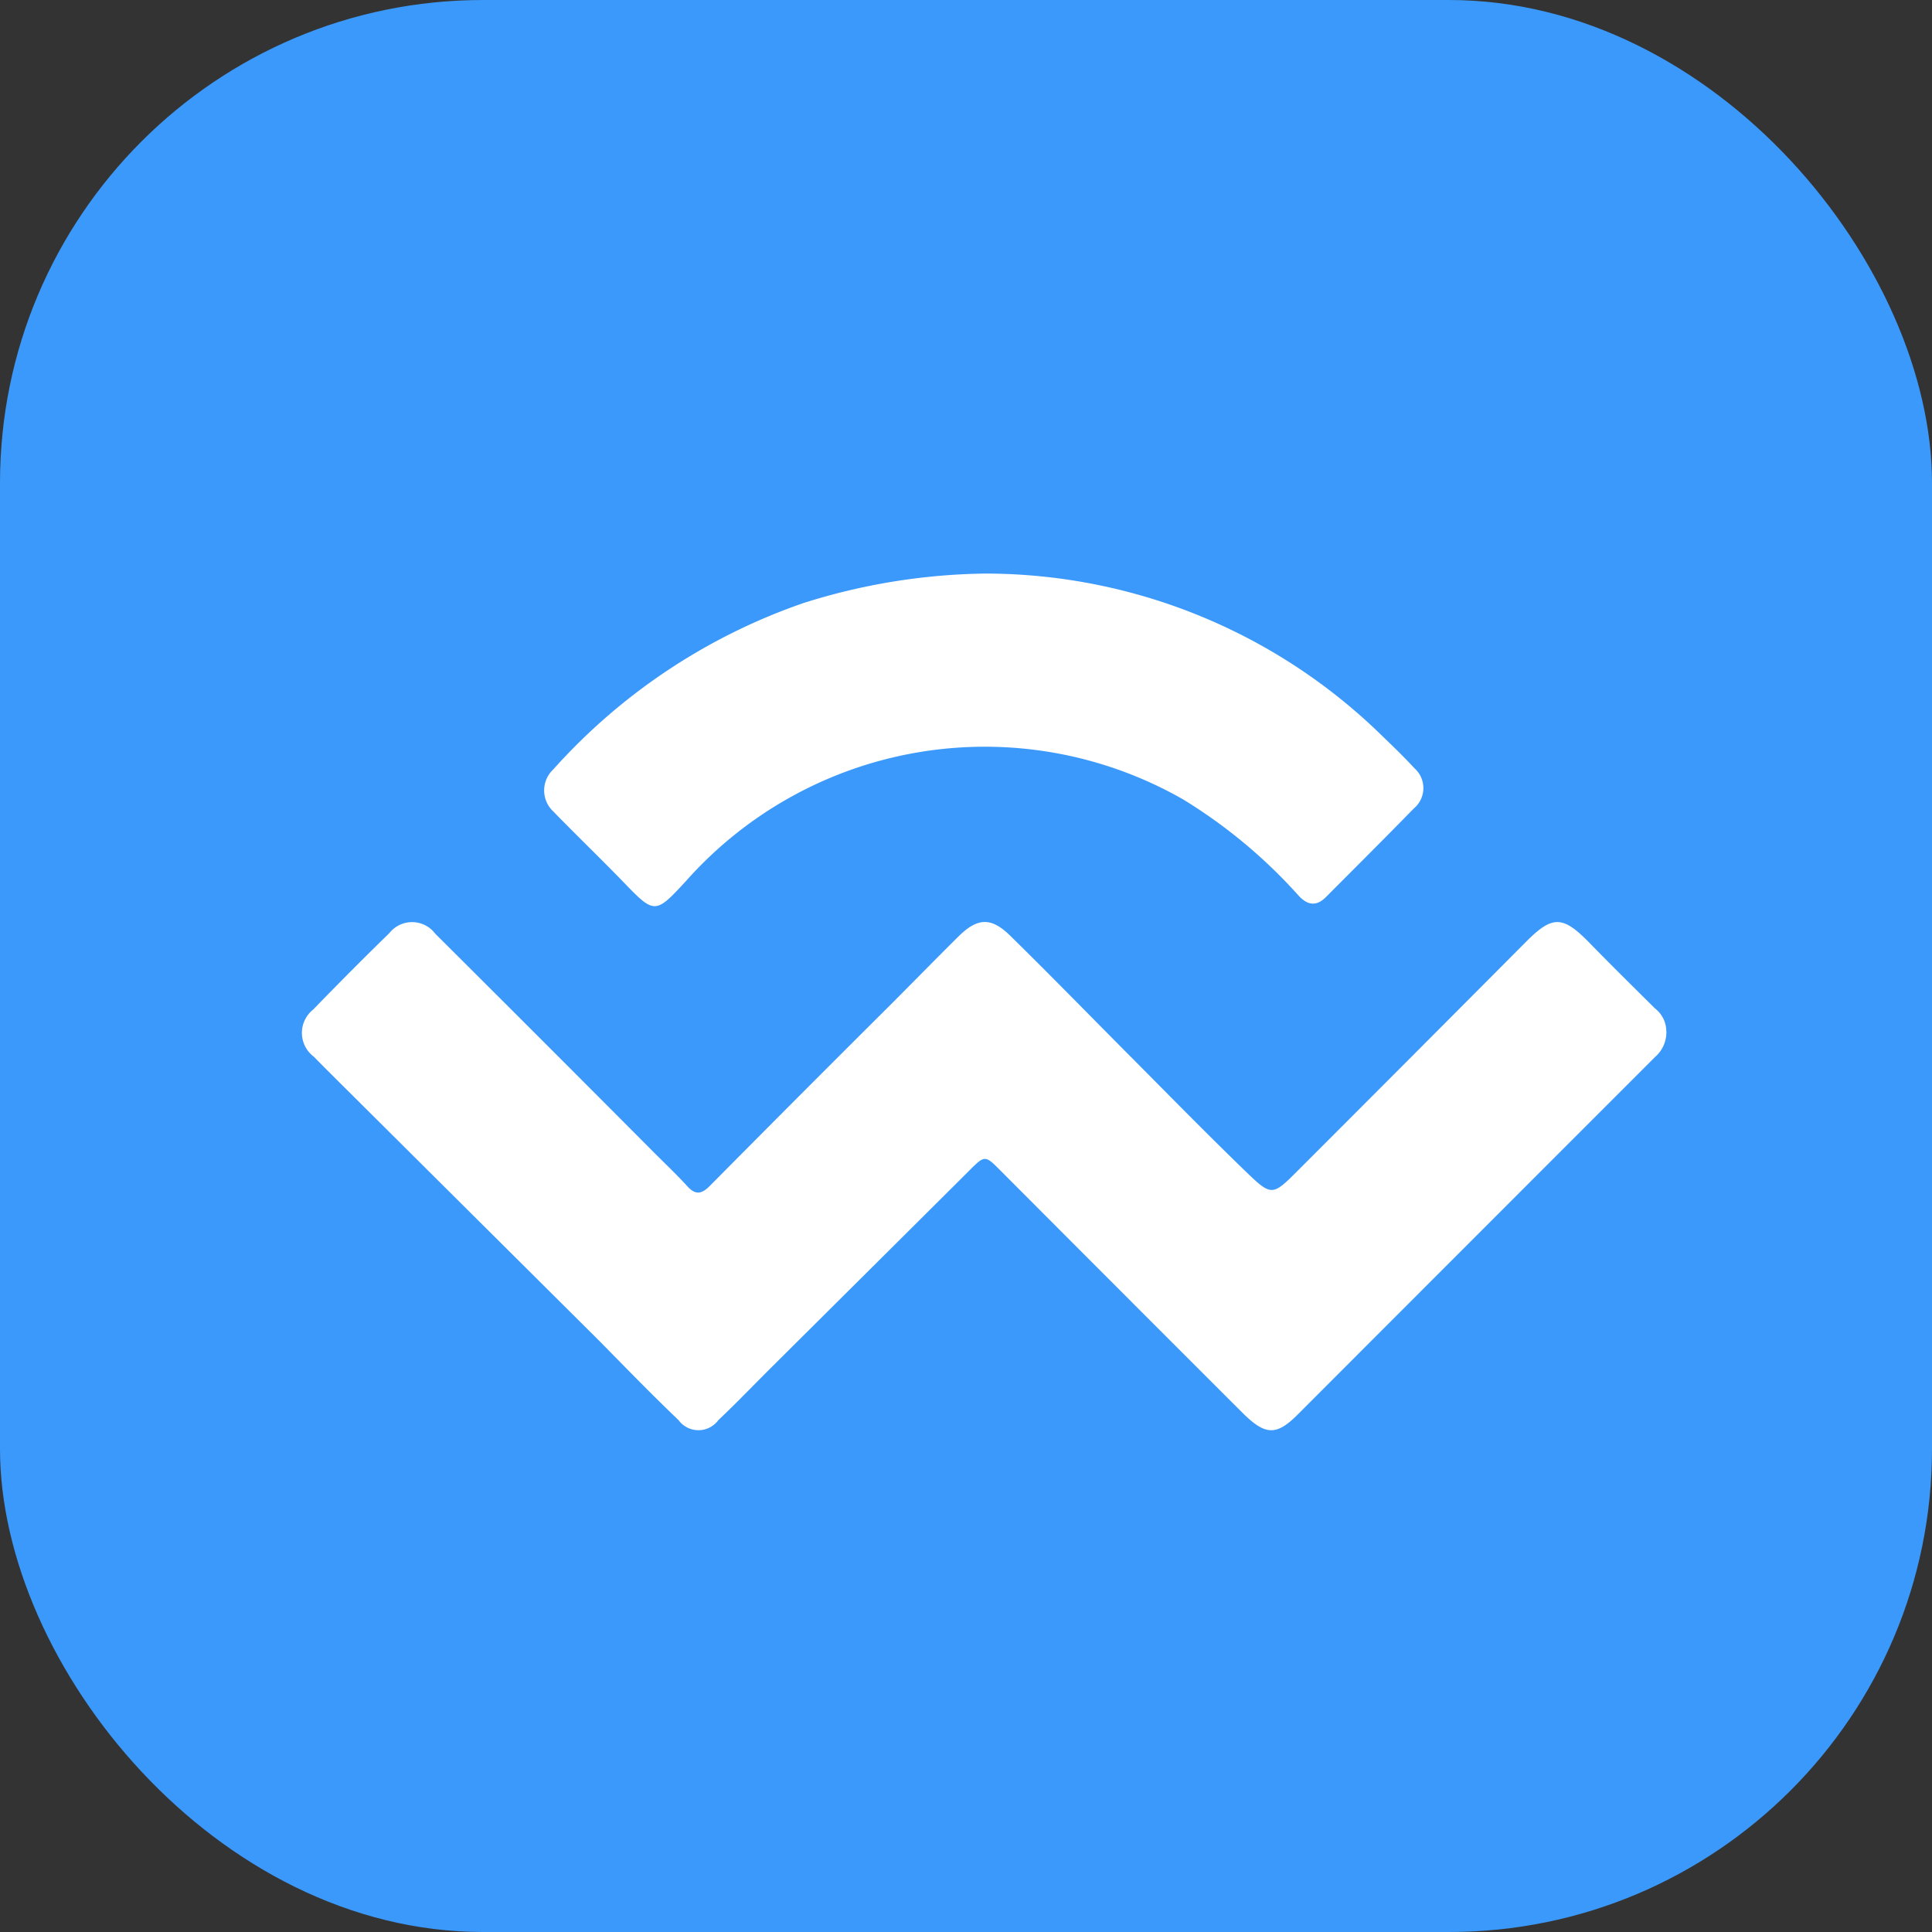 <svg xmlns="http://www.w3.org/2000/svg" xmlns:xlink="http://www.w3.org/1999/xlink" width="32" height="32" viewBox="0 0 32 32">
  <rect x="0" y="0" width="32" height="32" fill="#333333" stroke="none"/>
  <defs>
    <clipPath id="clip-path">
      <rect id="Rectangle_3953" data-name="Rectangle 3953" width="22.6" height="14.19" transform="translate(0 0)" fill="#fff"/>
    </clipPath>
  </defs>
  <g id="wallet-connect-icon" transform="translate(0 0.5)">
    <rect id="wallet-connect-icon-2" data-name="wallet-connect-icon" width="32" height="32" rx="8" transform="translate(0 -0.5)" fill="#3b99fb"/>
    <g id="Group_3451" data-name="Group 3451" transform="translate(5 9)">
      <g id="Group_3451-2" data-name="Group 3451" clip-path="url(#clip-path)">
        <path id="Path_1141" data-name="Path 1141" d="M22.6,48.821a.54.54,0,0,1-.187.43q-2.962,2.962-5.923,5.926c-.351.351-.534.343-.914-.036q-2.012-2.01-4.02-4.024c-.239-.239-.248-.239-.5.014Q9.4,52.779,7.745,54.424c-.282.281-.557.569-.847.842a.409.409,0,0,1-.659,0c-.443-.423-.87-.863-1.3-1.3L.769,49.818c-.191-.19-.382-.378-.57-.571a.493.493,0,0,1-.01-.783q.621-.642,1.26-1.265a.48.48,0,0,1,.76.01q1.808,1.8,3.609,3.61c.19.191.387.376.568.575.135.148.237.126.369-.006Q8.229,49.9,9.711,48.425c.388-.388.771-.78,1.161-1.167.317-.314.542-.328.861-.015.647.635,1.28,1.284,1.919,1.927.66.663,1.313,1.332,1.986,1.982.423.409.44.4.857-.018q1.892-1.892,3.779-3.789c.44-.442.609-.439,1.052.015.358.367.722.726,1.086,1.087a.479.479,0,0,1,.187.374" transform="translate(0 -41.244)" fill="#fff"/>
        <path id="Path_1142" data-name="Path 1142" d="M39.982,0a9.4,9.4,0,0,1,6.561,2.674c.187.18.374.36.55.551a.439.439,0,0,1-.011.666c-.48.492-.968.978-1.453,1.465-.156.157-.3.143-.451-.017a8.543,8.543,0,0,0-1.92-1.6,6.618,6.618,0,0,0-8.224,1.346c-.523.568-.525.562-1.067,0-.376-.387-.764-.761-1.14-1.147a.476.476,0,0,1,0-.692A9.9,9.9,0,0,1,36.971.489,10.362,10.362,0,0,1,39.982,0" transform="translate(-28.665 0)" fill="#fff"/>
      </g>
    </g>
  </g>
</svg>
